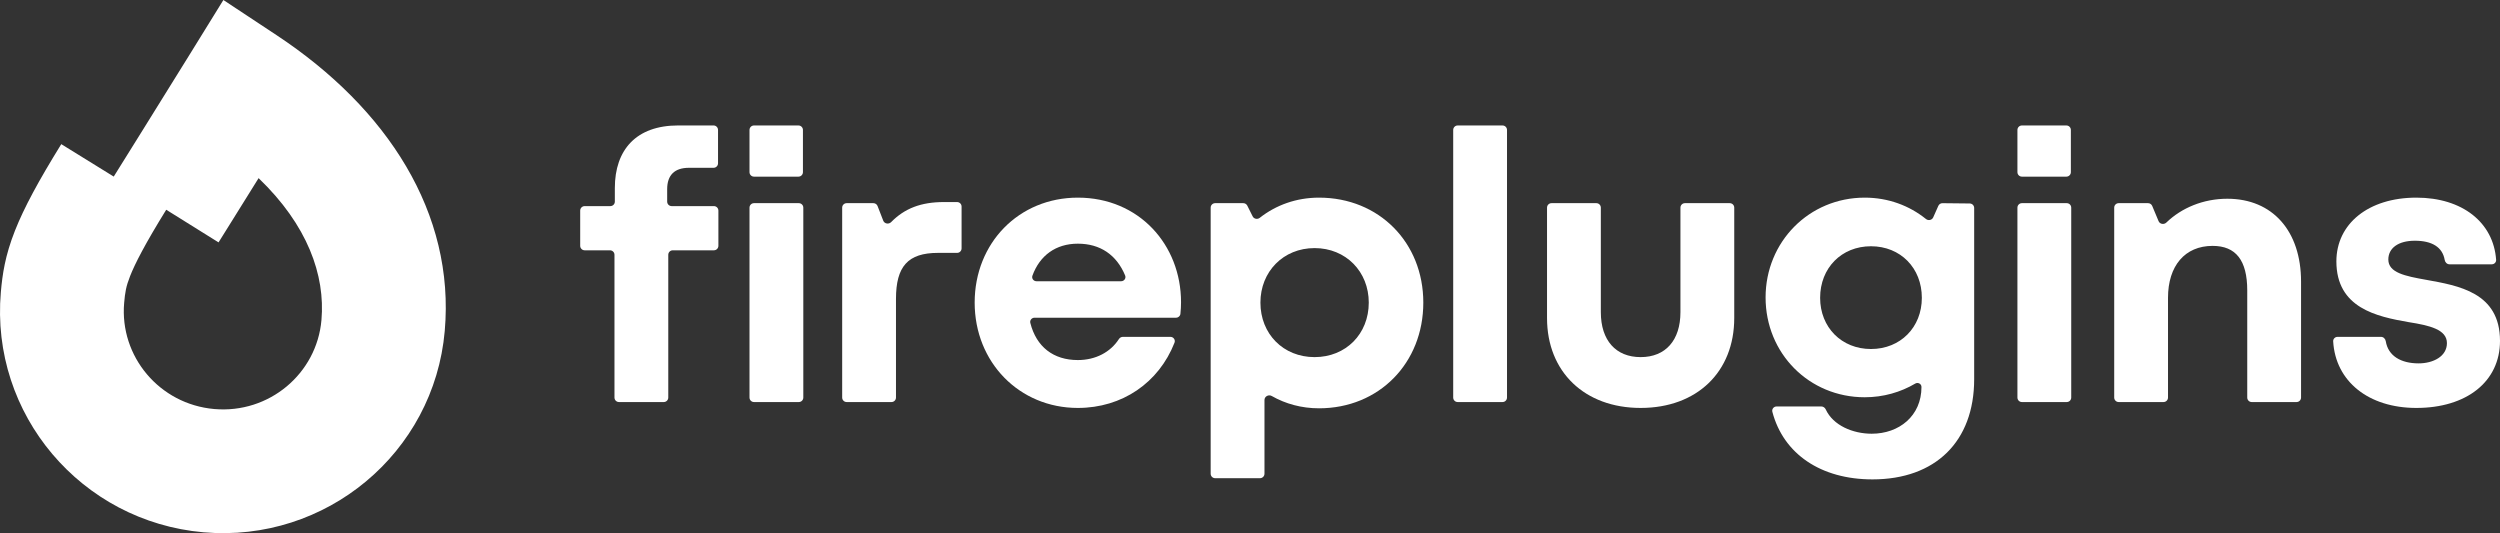 <svg width="1116" height="238" viewBox="0 0 1116 238" fill="none" xmlns="http://www.w3.org/2000/svg">
<rect x="0" y="0" width="1116" height="238" fill="#333333" stroke="none"/>
<path fill-rule="evenodd" clip-rule="evenodd" d="M99.716 0L123.477 15.706C173.059 48.48 203.135 95.19 198.538 147.716C193.759 202.325 145.378 242.385 90.834 237.615C36.289 232.844 -4.398 184.995 0.382 130.386C1.073 122.491 2.255 114.168 6.68 102.966C10.726 92.723 17.226 80.711 27.35 64.346L50.769 78.824L51.642 77.425C52.261 76.434 53.158 74.996 54.274 73.208C56.505 69.631 59.609 64.654 63.098 59.053C70.081 47.843 78.589 34.168 84.739 24.223L99.716 0ZM74.2 93.629C64.662 109.062 60.272 117.684 58.072 123.252C56.24 127.891 55.831 130.556 55.425 135.2C53.336 159.072 71.155 180.449 95.649 182.591C120.144 184.733 141.406 166.774 143.495 142.902C145.257 122.762 137.246 100.476 115.438 79.518C113.569 82.522 111.736 85.465 110 88.252C106.504 93.864 103.394 98.85 101.159 102.434C100.041 104.226 99.141 105.668 98.521 106.661L97.56 108.2C97.56 108.2 97.559 108.202 74.2 93.629Z" fill="white"/>
<path d="M320.692 94.006C320.692 92.902 319.796 92.006 318.692 92.006H299.825C298.72 92.006 297.825 91.111 297.825 90.006V84.443C297.825 78.196 301.115 74.907 307.531 74.907H318.527C319.632 74.907 320.527 74.012 320.527 72.907V58C320.527 56.895 319.632 56 318.527 56H302.76C284.006 56 274.464 66.851 274.464 83.95V90.006C274.464 91.111 273.569 92.006 272.464 92.006H261C259.895 92.006 259 92.902 259 94.006V109.736C259 110.84 259.895 111.736 261 111.736H272.3C273.404 111.736 274.3 112.631 274.3 113.736V177.473C274.3 178.578 275.195 179.473 276.3 179.473H296.318C297.423 179.473 298.318 178.578 298.318 177.473V113.736C298.318 112.631 299.214 111.736 300.318 111.736H318.692C319.796 111.736 320.692 110.84 320.692 109.736V94.006Z" fill="white"/>
<path d="M334.578 76.853C334.578 77.958 335.474 78.853 336.578 78.853H356.432C357.537 78.853 358.432 77.958 358.432 76.853V58.01C358.432 56.905 357.537 56.01 356.432 56.01H336.578C335.474 56.01 334.578 56.905 334.578 58.01V76.853ZM334.578 177.473C334.578 178.578 335.474 179.473 336.578 179.473H356.597C357.701 179.473 358.597 178.578 358.597 177.473V92.691C358.597 91.586 357.701 90.691 356.597 90.691H336.578C335.474 90.691 334.578 91.586 334.578 92.691V177.473Z" fill="white"/>
<path d="M421.352 90.198C411.169 90.198 403.816 93.026 397.814 99.138C396.739 100.233 394.834 99.929 394.278 98.499L391.742 91.967C391.443 91.198 390.703 90.691 389.878 90.691H377.947C376.843 90.691 375.947 91.586 375.947 92.691V177.473C375.947 178.578 376.843 179.473 377.947 179.473H397.966C399.07 179.473 399.966 178.578 399.966 177.473V133.438C399.966 118.97 405.23 112.887 418.72 112.887H427.249C428.353 112.887 429.249 111.991 429.249 110.887V92.198C429.249 91.093 428.353 90.198 427.249 90.198H421.352Z" fill="white"/>
<path d="M527.216 134.918C527.216 109.27 508.462 88.225 481.153 88.225C454.831 88.225 435.09 108.447 435.09 135.082C435.09 161.717 454.996 182.104 481.153 182.104C500.938 182.104 517.276 170.87 524.301 152.978C524.799 151.709 523.837 150.373 522.474 150.373H501.24C500.518 150.373 499.859 150.766 499.468 151.372C495.715 157.192 489.098 160.73 481.153 160.73C470.241 160.73 462.632 154.847 459.934 144.154C459.63 142.948 460.577 141.823 461.82 141.823H524.988C525.983 141.823 526.832 141.092 526.938 140.102C527.123 138.374 527.216 136.646 527.216 134.918ZM481.153 108.776C491.12 108.776 498.452 113.763 502.261 122.974C502.778 124.225 501.816 125.546 500.462 125.546H462.697C461.383 125.546 460.424 124.297 460.873 123.063C464.145 114.048 471.33 108.776 481.153 108.776Z" fill="white"/>
<path d="M588.809 88.225C578.735 88.225 569.622 91.521 562.351 97.235C561.316 98.049 559.769 97.753 559.18 96.576L556.789 91.796C556.45 91.119 555.758 90.691 555 90.691H542.443C541.338 90.691 540.443 91.586 540.443 92.691V211.468C540.443 212.573 541.338 213.468 542.443 213.468H562.462C563.566 213.468 564.462 212.573 564.462 211.468V178.569C564.462 176.946 566.31 175.975 567.718 176.78C573.831 180.274 581.027 182.268 588.809 182.268C615.624 182.268 635.366 162.046 635.366 135.082C635.366 108.283 615.624 88.225 588.809 88.225ZM586.835 159.415C572.852 159.415 562.652 149.057 562.652 135.082C562.652 121.272 572.852 110.749 586.835 110.749C600.818 110.749 611.018 121.272 611.018 135.082C611.018 149.057 600.818 159.415 586.835 159.415Z" fill="white"/>
<path d="M648.709 177.473C648.709 178.578 649.605 179.473 650.709 179.473H670.728C671.833 179.473 672.728 178.578 672.728 177.473V58.01C672.728 56.905 671.833 56.01 670.728 56.01H650.709C649.605 56.01 648.709 56.905 648.709 58.01V177.473Z" fill="white"/>
<path d="M732.38 182.104C757.55 182.104 774.166 165.992 774.166 141.988V92.691C774.166 91.586 773.271 90.691 772.166 90.691H752.147C751.043 90.691 750.147 91.586 750.147 92.691V139.357C750.147 151.852 743.567 159.415 732.38 159.415C721.358 159.415 714.613 152.017 714.613 139.357V92.691C714.613 91.586 713.718 90.691 712.613 90.691H692.594C691.49 90.691 690.594 91.586 690.594 92.691V141.988C690.594 165.992 707.375 182.104 732.38 182.104Z" fill="white"/>
<path d="M867.121 90.705C866.323 90.696 865.596 91.163 865.272 91.892L862.986 97.032C862.431 98.28 860.815 98.618 859.752 97.762C852.313 91.777 842.909 88.225 832.411 88.225C807.57 88.225 788.157 107.954 788.157 132.78C788.157 157.771 807.57 177.336 832.411 177.336C840.744 177.336 848.449 175.079 854.98 171.222C856.174 170.516 857.745 171.346 857.745 172.733C857.745 185.721 847.71 193.613 835.536 193.613C827.152 193.613 818.327 189.951 815.011 182.766C814.654 181.993 813.908 181.446 813.056 181.446H793.073C791.808 181.446 790.859 182.61 791.18 183.833C796.116 202.635 812.807 214 835.865 214C863.997 214 881.27 197.066 881.27 169.28V92.834C881.27 91.738 880.388 90.846 879.292 90.834L867.121 90.705ZM835.207 155.798C822.047 155.798 812.505 146.098 812.505 132.945C812.505 119.627 822.047 109.927 835.207 109.927C848.368 109.927 857.91 119.627 857.91 132.945C857.91 146.098 848.368 155.798 835.207 155.798Z" fill="white"/>
<path d="M900.579 76.853C900.579 77.958 901.474 78.853 902.579 78.853H922.433C923.538 78.853 924.433 77.958 924.433 76.853V58.01C924.433 56.905 923.538 56.01 922.433 56.01H902.579C901.474 56.01 900.579 56.905 900.579 58.01V76.853ZM900.579 177.473C900.579 178.578 901.474 179.473 902.579 179.473H922.597C923.702 179.473 924.597 178.578 924.597 177.473V92.691C924.597 91.586 923.702 90.691 922.597 90.691H902.579C901.474 90.691 900.579 91.586 900.579 92.691V177.473Z" fill="white"/>
<path d="M994.285 88.718C983.523 88.718 973.818 92.811 967.064 99.341C965.992 100.376 964.158 100.083 963.584 98.708L960.745 91.919C960.434 91.175 959.706 90.691 958.9 90.691H945.78C944.676 90.691 943.78 91.586 943.78 92.691V177.473C943.78 178.578 944.676 179.473 945.78 179.473H965.799C966.903 179.473 967.799 178.578 967.799 177.473V132.945C967.799 118.641 975.366 109.763 987.704 109.763C998.069 109.763 1003.17 116.175 1003.17 129.657V177.473C1003.17 178.578 1004.06 179.473 1005.17 179.473H1025.19C1026.29 179.473 1027.19 178.578 1027.19 177.473V125.711C1027.19 103.186 1014.52 88.718 994.285 88.718Z" fill="white"/>
<path d="M1078.66 182.104C1101.19 182.104 1116 170.266 1116 152.181C1116 130.479 1097.41 127.519 1082.93 124.889C1073.72 123.245 1066.15 121.765 1066.15 115.846C1066.15 110.749 1070.59 107.461 1078 107.461C1085.58 107.461 1090.34 110.28 1091.31 116.038C1091.49 117.11 1092.36 117.983 1093.44 117.983H1112.34C1113.45 117.983 1114.35 117.073 1114.27 115.964C1113.09 99.323 1099.22 88.225 1078.66 88.225C1057.27 88.225 1042.96 99.898 1042.96 116.668C1042.96 137.548 1061.05 141.33 1075.2 143.796C1084.58 145.276 1092.31 147.084 1092.31 153.168C1092.31 159.086 1086.22 162.21 1079.64 162.21C1071.83 162.21 1066.07 158.915 1065.01 152.324C1064.84 151.249 1063.97 150.373 1062.88 150.373H1043.48C1042.37 150.373 1041.47 151.271 1041.53 152.374C1042.55 170.179 1057.24 182.104 1078.66 182.104Z" fill="white"/>
</svg>